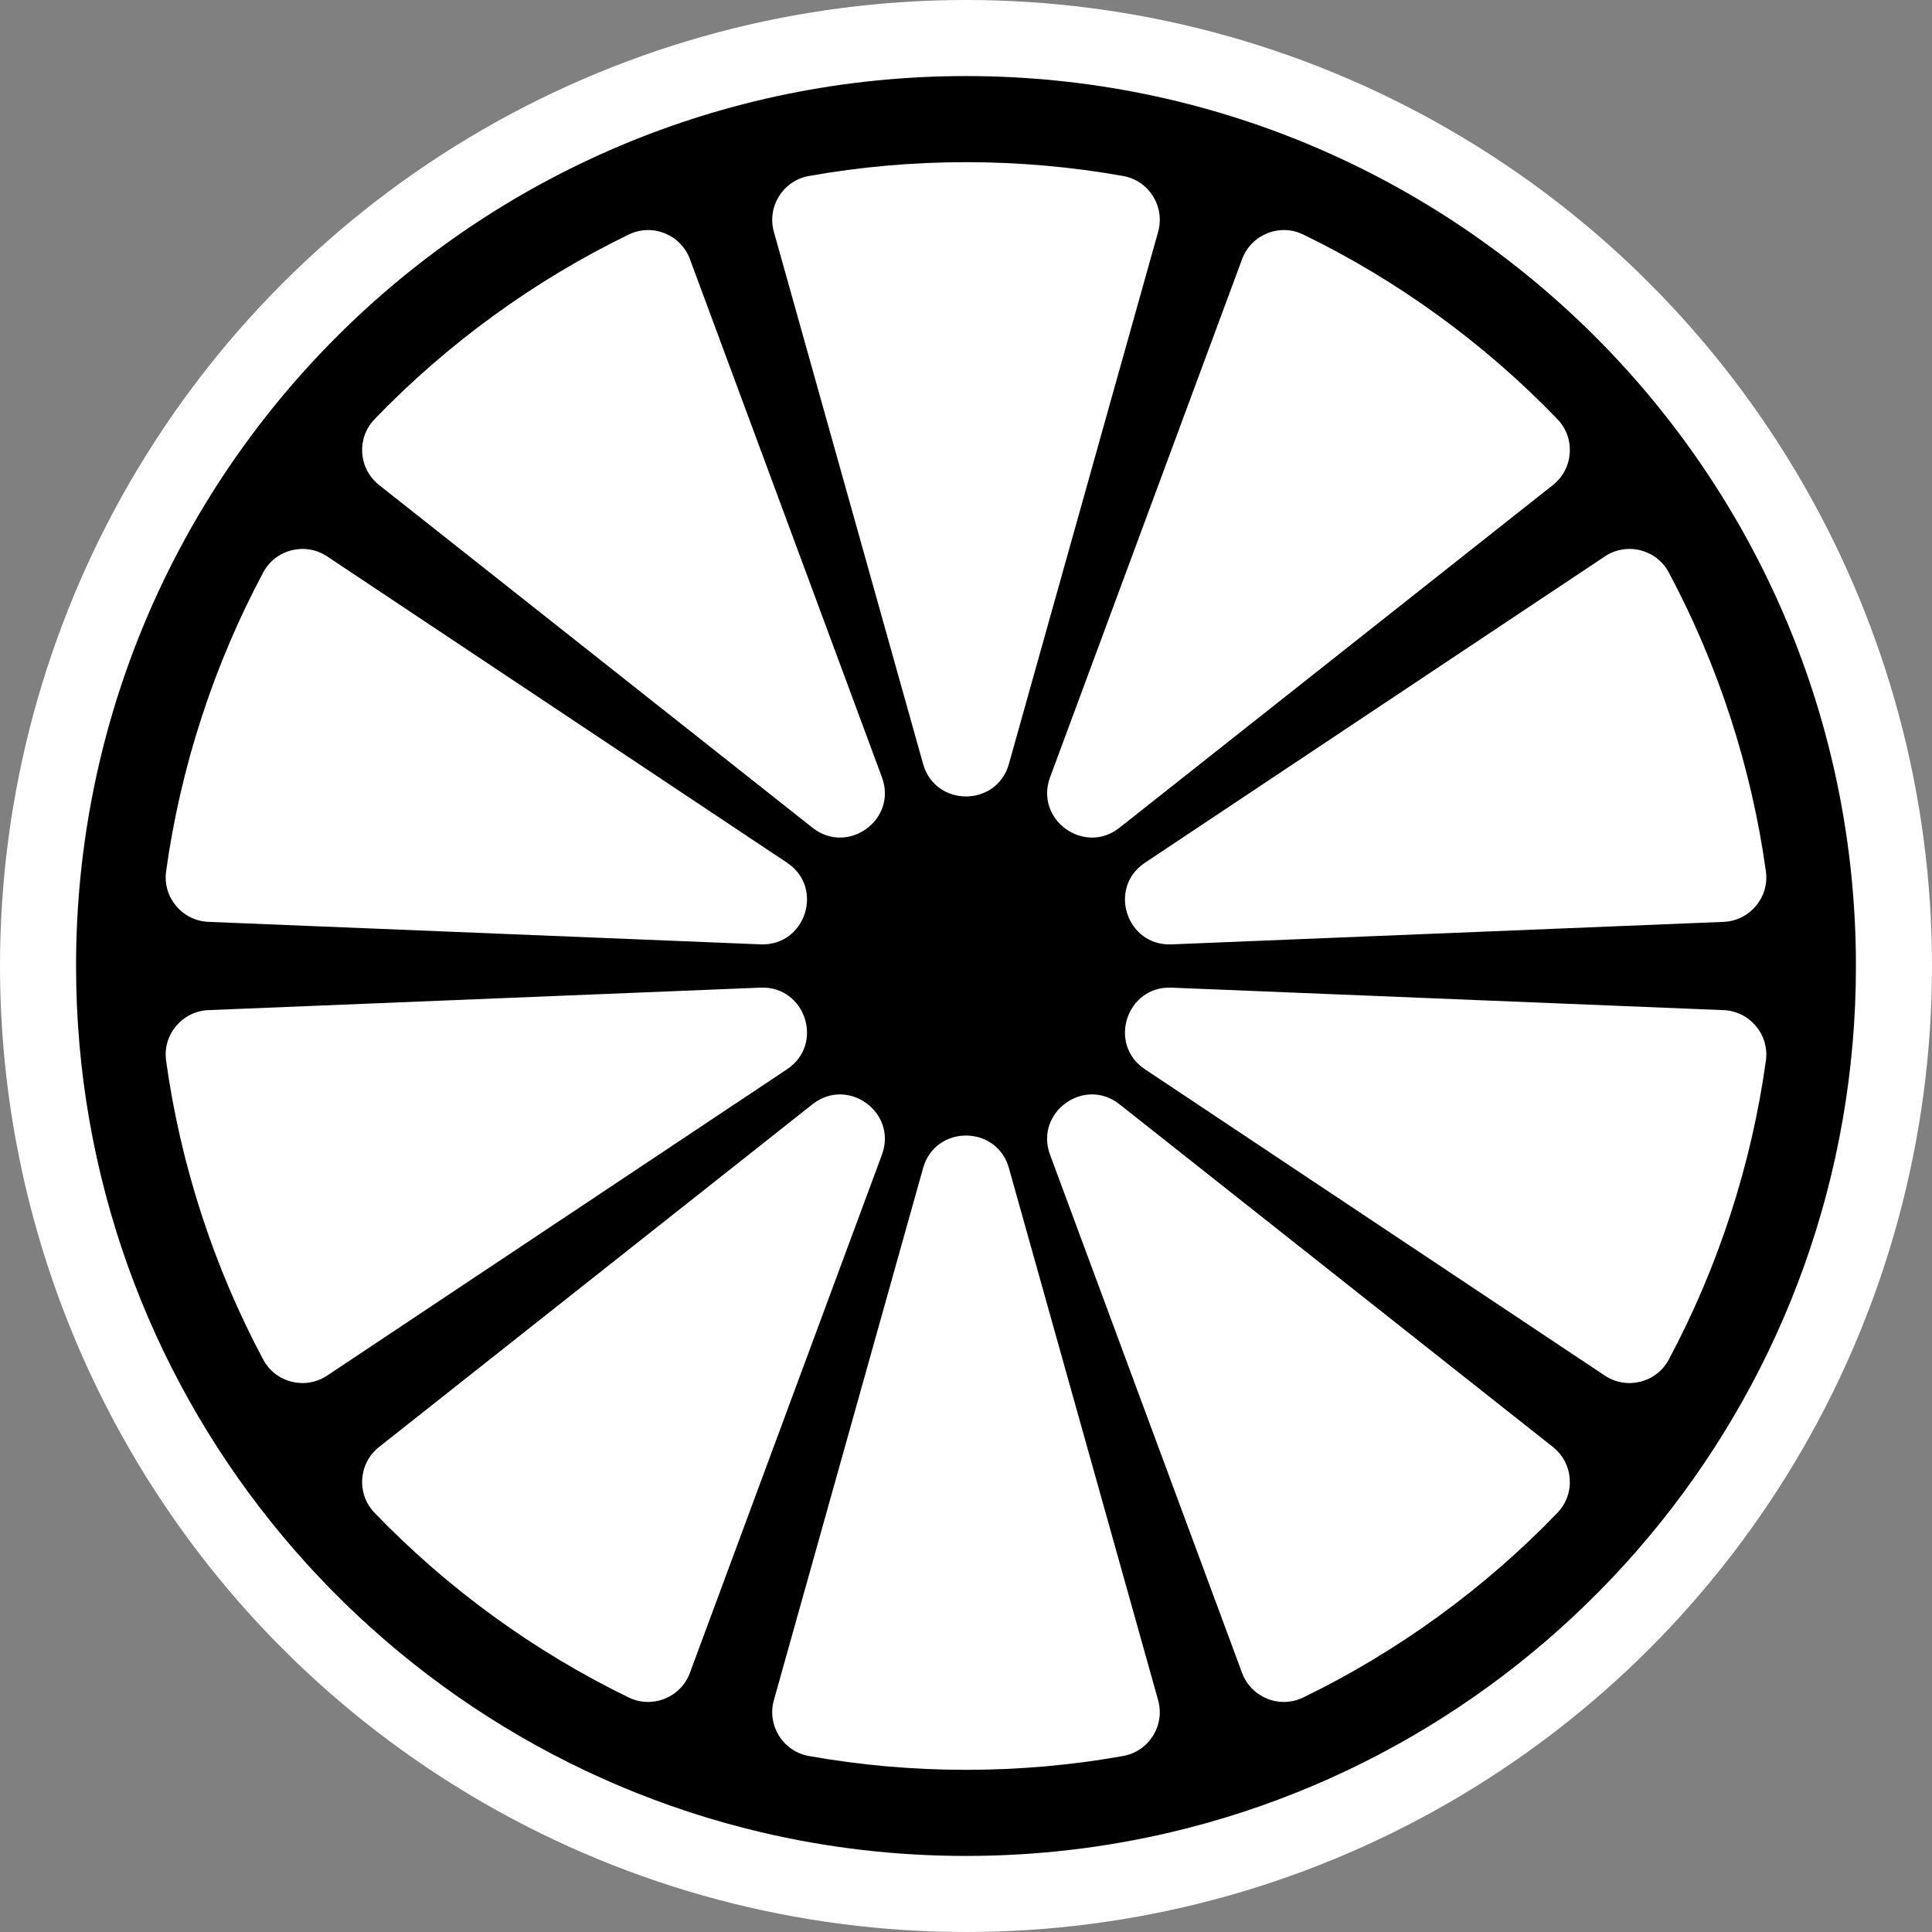 <?xml version="1.0" encoding="UTF-8"?>
<svg id="Layer_2" data-name="Layer 2" xmlns="http://www.w3.org/2000/svg" viewBox="0 0 1762.28 1762.28">
  <rect x="0" y="0" width="1762.28" height="1762.28" fill="#808080" stroke="none"/>
  <defs>
    <style>
      .cls-1 {
        fill: #fff;
      }
    </style>
  </defs>
  <g id="LEMONS">
    <g>
      <circle class="cls-1" cx="881.14" cy="881.14" r="881.14"/>
      <path d="m1692.89,881.14c0,383.96-266.58,705.66-624.75,790.11-60.03,14.15-122.65,21.65-187.01,21.65s-126.98-7.49-187.01-21.65c-358.17-84.45-624.75-406.15-624.75-790.11,0-448.32,363.43-811.76,811.76-811.76s811.76,363.43,811.76,811.76Z"/>
      <path class="cls-1" d="m705.9,211.52c-6.47-23.09,8.33-46.78,31.93-50.99,46.52-8.29,94.41-12.61,143.31-12.61s96.79,4.33,143.31,12.61c23.61,4.2,38.41,27.9,31.93,50.99l-136.1,485.29c-11.1,39.56-67.18,39.56-78.28,0l-136.1-485.29Z"/>
      <path class="cls-1" d="m1056.38,1550.76c6.47,23.09-8.33,46.78-31.93,50.99-46.52,8.29-94.41,12.61-143.31,12.61s-96.79-4.33-143.31-12.61c-23.61-4.2-38.41-27.9-31.93-50.99l136.1-485.29c11.1-39.56,67.18-39.56,78.28,0l136.1,485.29Z"/>
      <path class="cls-1" d="m1132.96,236.4c8.33-22.48,34.24-32.95,55.81-22.48,42.5,20.64,83.79,45.29,123.35,74.03,39.56,28.74,75.76,60.39,108.53,94.44,16.63,17.28,14.67,45.15-4.13,60.02l-395.36,312.61c-32.23,25.49-77.61-7.48-63.33-46.01l175.14-472.61Z"/>
      <path class="cls-1" d="m629.32,1525.88c-8.33,22.48-34.24,32.95-55.81,22.48-42.5-20.64-83.79-45.29-123.35-74.03-39.56-28.74-75.76-60.39-108.53-94.44-16.63-17.28-14.67-45.15,4.13-60.02l395.36-312.61c32.23-25.49,77.61,7.48,63.33,46.01l-175.14,472.61Z"/>
      <path class="cls-1" d="m1463.83,507.55c19.96-13.29,47.07-6.54,58.36,14.62,22.25,41.68,41.17,85.89,56.28,132.4,15.11,46.51,25.8,93.39,32.29,140.19,3.3,23.75-14.67,45.15-38.62,46.13l-503.6,20.52c-41.06,1.67-58.39-51.67-24.19-74.45l419.48-279.4Z"/>
      <path class="cls-1" d="m298.44,1254.73c-19.96,13.29-47.07,6.54-58.36-14.62-22.25-41.68-41.17-85.89-56.28-132.4-15.11-46.51-25.8-93.39-32.29-140.19-3.3-23.75,14.67-45.15,38.62-46.13l503.6-20.52c41.06-1.67,58.39,51.67,24.19,74.45l-419.48,279.4Z"/>
      <path class="cls-1" d="m1572.14,921.4c23.96.98,41.92,22.38,38.62,46.13-6.49,46.8-17.18,93.69-32.29,140.19-15.11,46.5-34.02,90.72-56.28,132.4-11.29,21.15-38.4,27.91-58.36,14.62l-419.48-279.4c-34.2-22.78-16.87-76.12,24.19-74.45l503.6,20.52Z"/>
      <path class="cls-1" d="m190.14,840.88c-23.96-.98-41.92-22.38-38.62-46.13,6.49-46.8,17.18-93.69,32.29-140.19,15.11-46.5,34.02-90.72,56.28-132.4,11.29-21.15,38.4-27.91,58.36-14.62l419.48,279.4c34.2,22.78,16.87,76.12-24.19,74.45l-503.6-20.52Z"/>
      <path class="cls-1" d="m1416.5,1319.87c18.81,14.87,20.76,42.74,4.13,60.02-32.76,34.05-68.97,65.69-108.53,94.44-39.56,28.74-80.85,53.39-123.35,74.03-21.57,10.47-47.47,0-55.81-22.48l-175.14-472.61c-14.28-38.53,31.1-71.5,63.33-46.01l395.36,312.61Z"/>
      <path class="cls-1" d="m345.77,442.41c-18.81-14.87-20.76-42.74-4.13-60.02,32.76-34.05,68.97-65.69,108.53-94.44,39.56-28.74,80.85-53.39,123.35-74.03,21.57-10.47,47.47,0,55.81,22.48l175.14,472.61c14.28,38.53-31.1,71.5-63.33,46.01l-395.36-312.61Z"/>
    </g>
  </g>
</svg>